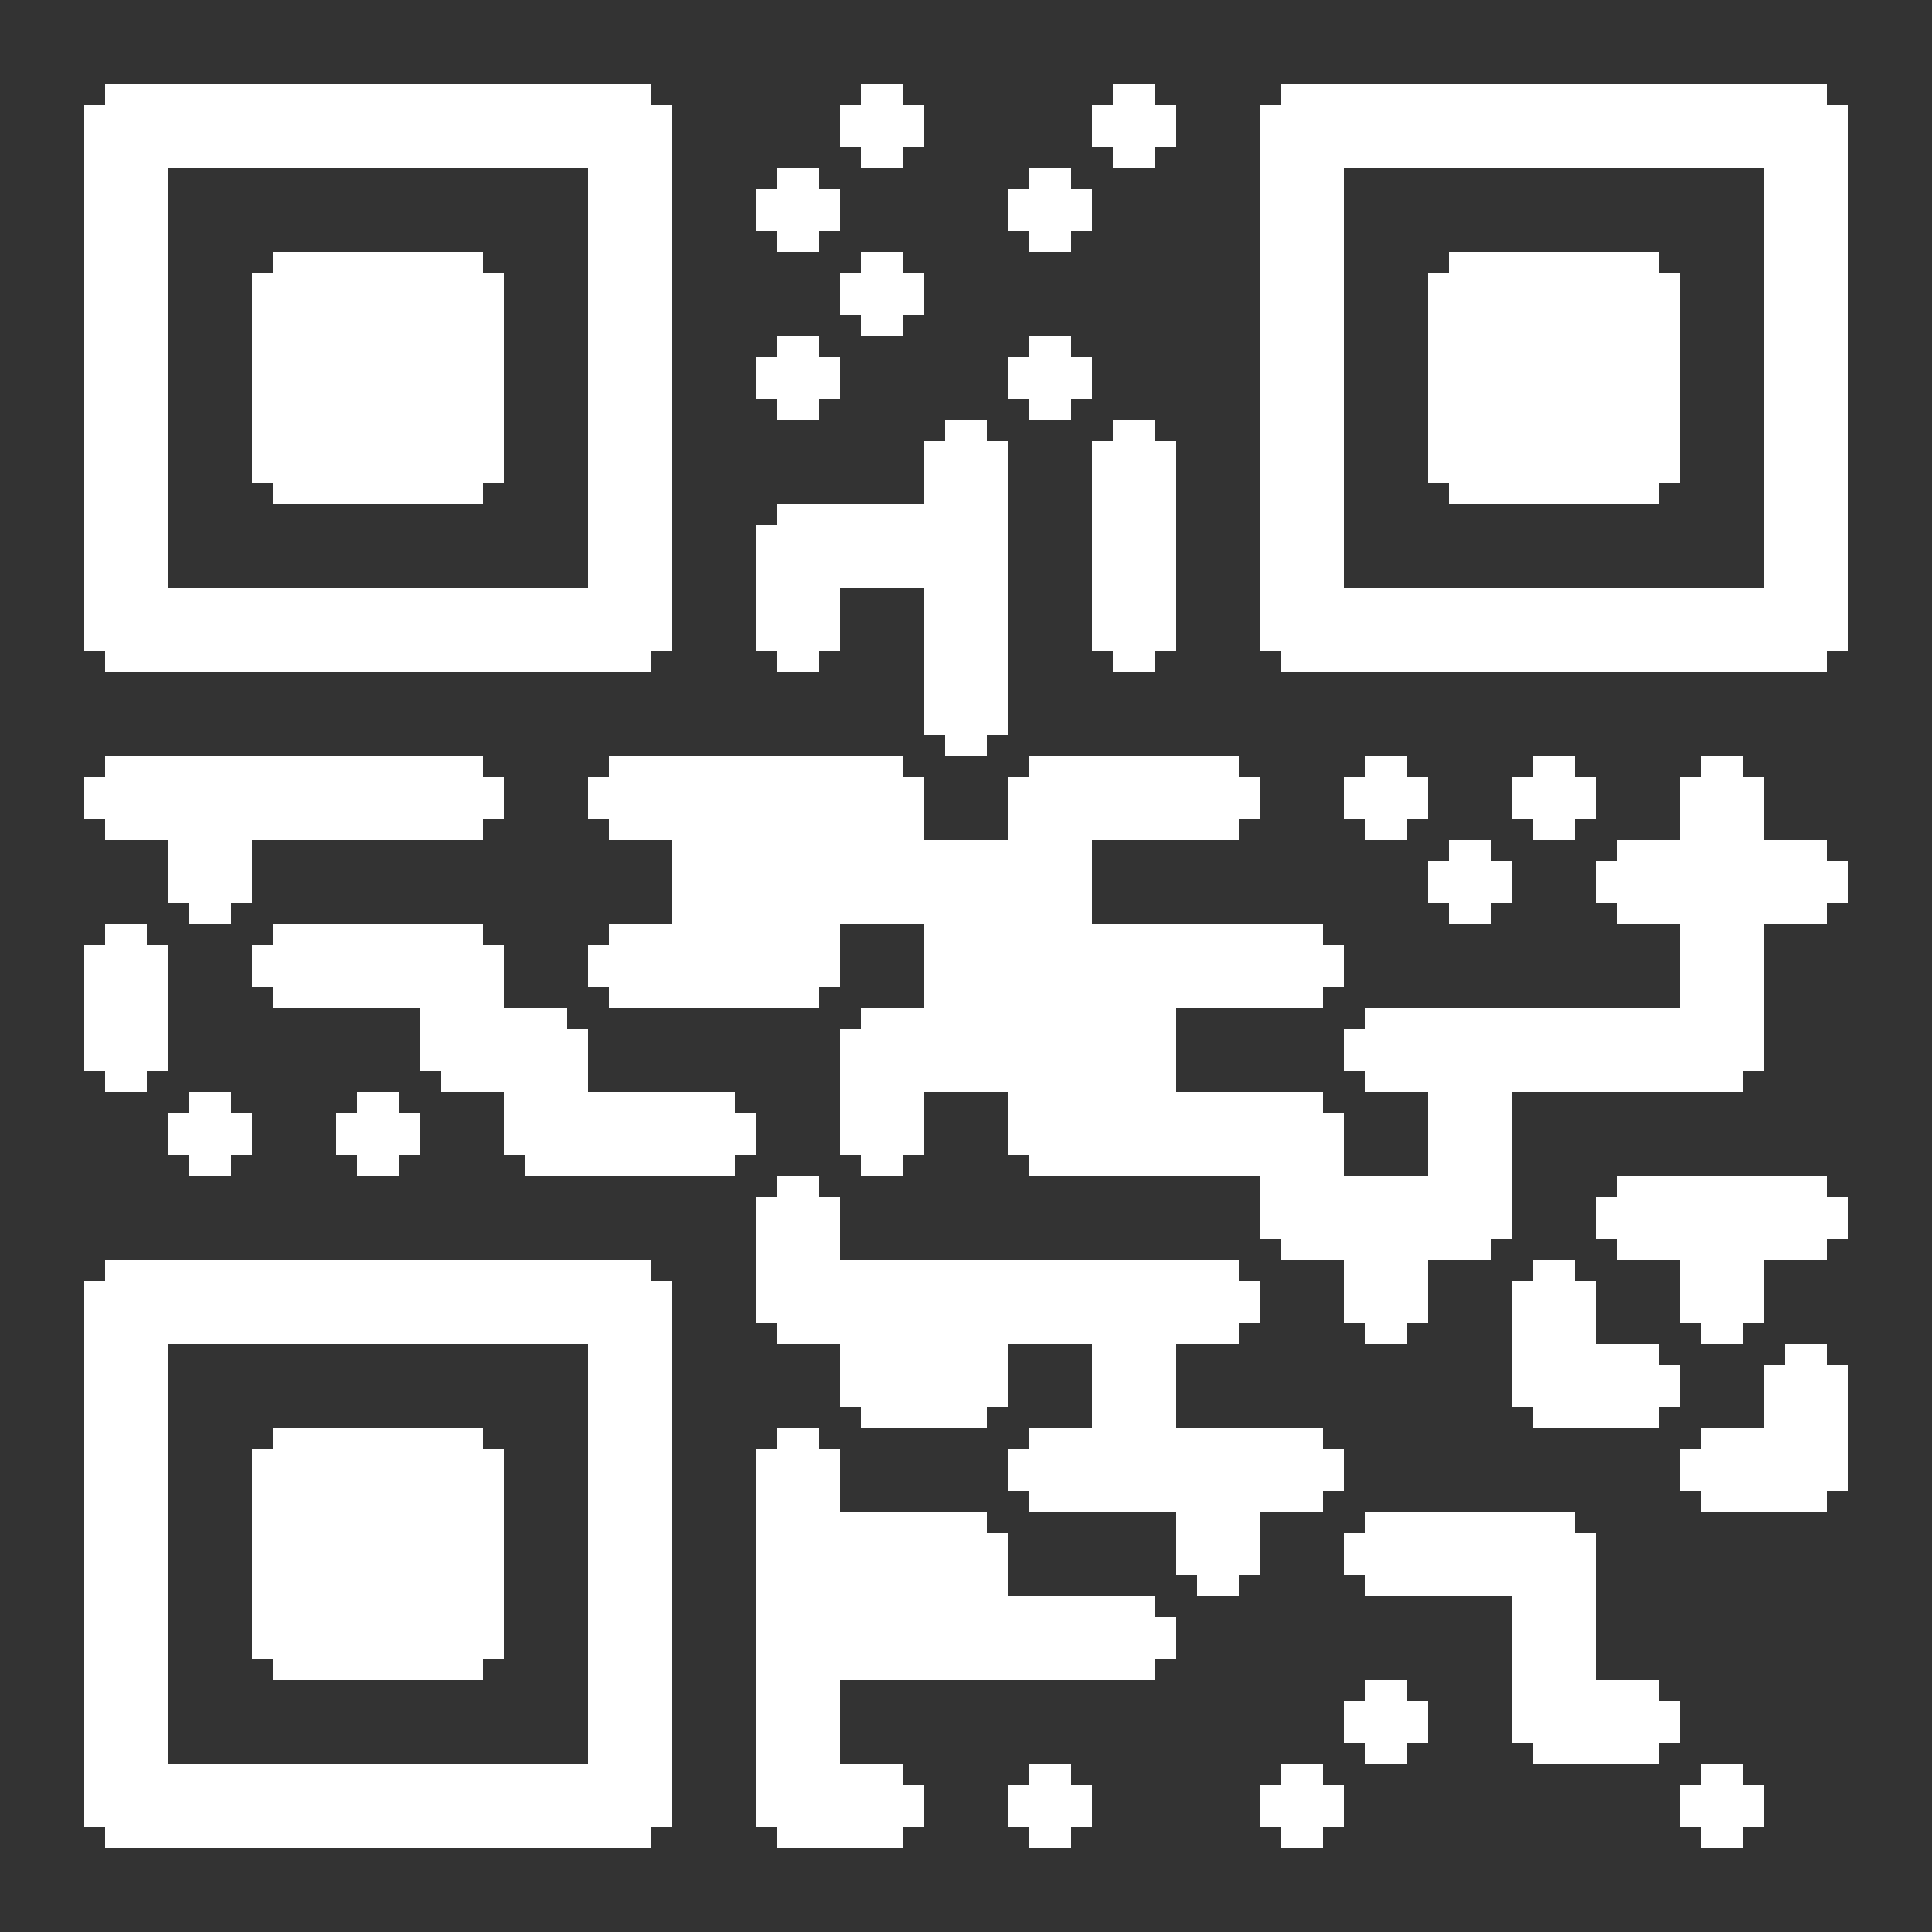 <svg xmlns="http://www.w3.org/2000/svg" viewBox="0 0 230 230">
  <rect x="0" y="0" width="230" height="230" fill="#333333" stroke="none"/>
  <rect fill="transparent" width="230" height="230" />
  <g shape-rendering="crispEdges">
    <path fill="white" d="M100,10h10v10h-10zM102.5,10h-2.5v2.5h2.5v-2.5zM105,10h2.5v2.5h2.5v-2.5zM110,17.5h-2.5v2.5h2.5v-2.5zM102.5,17.5h-2.5v2.5h2.5v-2.5zM130,10h10v10h-10zM132.5,10h-2.5v2.5h2.5v-2.5zM135,10h2.5v2.5h2.5v-2.5zM140,17.5h-2.5v2.5h2.5v-2.5zM132.5,17.5h-2.5v2.5h2.5v-2.5zM90,20h10v10h-10zM92.5,20h-2.5v2.5h2.5v-2.5zM95,20h2.5v2.5h2.5v-2.5zM100,27.5h-2.5v2.5h2.5v-2.5zM92.5,27.5h-2.5v2.5h2.5v-2.5zM120,20h10v10h-10zM122.5,20h-2.5v2.5h2.5v-2.5zM125,20h2.5v2.5h2.5v-2.5zM130,27.5h-2.5v2.5h2.5v-2.5zM122.5,27.5h-2.5v2.5h2.5v-2.5zM100,30h10v10h-10zM102.5,30h-2.5v2.5h2.5v-2.5zM105,30h2.5v2.5h2.5v-2.5zM110,37.5h-2.5v2.5h2.5v-2.5zM102.5,37.5h-2.5v2.5h2.5v-2.5zM90,40h10v10h-10zM92.5,40h-2.5v2.5h2.5v-2.5zM95,40h2.5v2.5h2.5v-2.5zM100,47.5h-2.5v2.5h2.5v-2.5zM92.5,47.5h-2.5v2.5h2.5v-2.5zM120,40h10v10h-10zM122.5,40h-2.5v2.5h2.5v-2.5zM125,40h2.5v2.5h2.5v-2.5zM130,47.5h-2.5v2.5h2.5v-2.5zM122.5,47.5h-2.5v2.5h2.5v-2.5zM110,50h10v10h-10zM112.5,50h-2.5v2.5h2.5v-2.5zM115,50h2.5v2.5h2.5v-2.5zM130,50h10v10h-10zM132.5,50h-2.5v2.5h2.5v-2.5zM135,50h2.5v2.5h2.5v-2.5zM90,60h10v10h-10zM92.5,60h-2.5v2.5h2.5v-2.5zM100,60h10v10h-10zM110,60h10v10h-10zM130,60h10v10h-10zM90,70h10v10h-10zM100,77.5h-2.5v2.5h2.5v-2.5zM92.5,77.5h-2.5v2.5h2.5v-2.5zM110,70h10v10h-10zM130,70h10v10h-10zM140,77.5h-2.5v2.5h2.5v-2.5zM132.5,77.5h-2.5v2.5h2.5v-2.5zM110,80h10v10h-10zM120,87.5h-2.5v2.5h2.5v-2.5zM112.5,87.5h-2.5v2.5h2.5v-2.5zM10,90h10v10h-10zM12.5,90h-2.5v2.5h2.5v-2.5zM12.5,97.5h-2.5v2.5h2.5v-2.5zM20,90h10v10h-10zM30,90h10v10h-10zM40,90h10v10h-10zM50,90h10v10h-10zM55,90h2.5v2.5h2.5v-2.5zM60,97.5h-2.5v2.5h2.5v-2.5zM70,90h10v10h-10zM72.5,90h-2.5v2.5h2.5v-2.5zM72.5,97.5h-2.5v2.5h2.5v-2.5zM80,90h10v10h-10zM90,90h10v10h-10zM100,90h10v10h-10zM105,90h2.5v2.5h2.5v-2.5zM120,90h10v10h-10zM122.5,90h-2.5v2.5h2.5v-2.5zM130,90h10v10h-10zM140,90h10v10h-10zM145,90h2.5v2.5h2.5v-2.5zM150,97.5h-2.5v2.5h2.5v-2.5zM160,90h10v10h-10zM162.5,90h-2.5v2.5h2.5v-2.5zM165,90h2.5v2.5h2.5v-2.5zM170,97.5h-2.5v2.5h2.5v-2.5zM162.5,97.5h-2.5v2.5h2.5v-2.5zM180,90h10v10h-10zM182.5,90h-2.5v2.5h2.5v-2.5zM185,90h2.5v2.5h2.5v-2.5zM190,97.5h-2.5v2.5h2.5v-2.5zM182.5,97.5h-2.5v2.5h2.5v-2.5zM200,90h10v10h-10zM202.5,90h-2.5v2.5h2.5v-2.5zM205,90h2.5v2.5h2.5v-2.5zM20,100h10v10h-10zM30,107.5h-2.5v2.5h2.5v-2.5zM22.5,107.5h-2.5v2.5h2.5v-2.5zM80,100h10v10h-10zM90,100h10v10h-10zM100,100h10v10h-10zM110,100h10v10h-10zM120,100h10v10h-10zM170,100h10v10h-10zM172.5,100h-2.5v2.5h2.5v-2.5zM175,100h2.5v2.5h2.5v-2.5zM180,107.5h-2.5v2.5h2.5v-2.5zM172.5,107.5h-2.5v2.5h2.5v-2.5zM190,100h10v10h-10zM192.5,100h-2.5v2.5h2.5v-2.5zM192.5,107.5h-2.5v2.5h2.5v-2.5zM200,100h10v10h-10zM210,100h10v10h-10zM215,100h2.5v2.5h2.5v-2.5zM220,107.5h-2.5v2.5h2.5v-2.5zM10,110h10v10h-10zM12.5,110h-2.5v2.5h2.5v-2.5zM15,110h2.5v2.5h2.5v-2.5zM30,110h10v10h-10zM32.5,110h-2.5v2.5h2.5v-2.5zM32.5,117.5h-2.5v2.5h2.5v-2.5zM40,110h10v10h-10zM50,110h10v10h-10zM55,110h2.5v2.5h2.5v-2.5zM70,110h10v10h-10zM72.5,110h-2.5v2.5h2.5v-2.5zM72.5,117.5h-2.5v2.5h2.5v-2.5zM80,110h10v10h-10zM90,110h10v10h-10zM100,117.5h-2.5v2.5h2.5v-2.5zM110,110h10v10h-10zM120,110h10v10h-10zM130,110h10v10h-10zM140,110h10v10h-10zM150,110h10v10h-10zM155,110h2.5v2.5h2.5v-2.5zM160,117.5h-2.5v2.5h2.5v-2.5zM200,110h10v10h-10zM10,120h10v10h-10zM20,127.5h-2.5v2.5h2.5v-2.5zM12.5,127.5h-2.5v2.5h2.5v-2.5zM50,120h10v10h-10zM52.5,127.5h-2.5v2.5h2.5v-2.5zM60,120h10v10h-10zM65,120h2.5v2.5h2.5v-2.5zM100,120h10v10h-10zM102.5,120h-2.5v2.5h2.5v-2.5zM110,120h10v10h-10zM120,120h10v10h-10zM130,120h10v10h-10zM160,120h10v10h-10zM162.5,120h-2.5v2.5h2.5v-2.5zM162.5,127.5h-2.5v2.5h2.5v-2.5zM170,120h10v10h-10zM180,120h10v10h-10zM190,120h10v10h-10zM200,120h10v10h-10zM210,127.5h-2.5v2.5h2.5v-2.5zM20,130h10v10h-10zM22.5,130h-2.5v2.5h2.5v-2.5zM25,130h2.5v2.5h2.5v-2.5zM30,137.5h-2.5v2.5h2.5v-2.5zM22.5,137.5h-2.5v2.5h2.5v-2.5zM40,130h10v10h-10zM42.5,130h-2.5v2.5h2.5v-2.5zM45,130h2.5v2.5h2.5v-2.5zM50,137.5h-2.5v2.5h2.5v-2.5zM42.5,137.5h-2.5v2.5h2.5v-2.5zM60,130h10v10h-10zM62.5,137.5h-2.5v2.5h2.5v-2.5zM70,130h10v10h-10zM80,130h10v10h-10zM85,130h2.5v2.5h2.5v-2.5zM90,137.5h-2.5v2.5h2.5v-2.5zM100,130h10v10h-10zM110,137.5h-2.5v2.5h2.5v-2.5zM102.5,137.5h-2.5v2.5h2.5v-2.5zM120,130h10v10h-10zM122.5,137.5h-2.5v2.5h2.5v-2.5zM130,130h10v10h-10zM140,130h10v10h-10zM150,130h10v10h-10zM155,130h2.5v2.5h2.5v-2.5zM170,130h10v10h-10zM90,140h10v10h-10zM92.5,140h-2.5v2.5h2.5v-2.5zM95,140h2.5v2.5h2.5v-2.5zM150,140h10v10h-10zM152.5,147.5h-2.5v2.5h2.5v-2.5zM160,140h10v10h-10zM170,140h10v10h-10zM180,147.5h-2.5v2.5h2.5v-2.5zM190,140h10v10h-10zM192.5,140h-2.5v2.5h2.5v-2.5zM192.5,147.5h-2.5v2.5h2.5v-2.5zM200,140h10v10h-10zM210,140h10v10h-10zM215,140h2.5v2.5h2.5v-2.5zM220,147.5h-2.5v2.5h2.5v-2.5zM90,150h10v10h-10zM92.5,157.5h-2.5v2.5h2.5v-2.5zM100,150h10v10h-10zM110,150h10v10h-10zM120,150h10v10h-10zM130,150h10v10h-10zM140,150h10v10h-10zM145,150h2.5v2.5h2.5v-2.5zM150,157.5h-2.5v2.5h2.5v-2.5zM160,150h10v10h-10zM170,157.5h-2.5v2.5h2.5v-2.5zM162.5,157.5h-2.5v2.5h2.5v-2.5zM180,150h10v10h-10zM182.5,150h-2.5v2.5h2.5v-2.5zM185,150h2.5v2.5h2.5v-2.5zM200,150h10v10h-10zM210,157.5h-2.5v2.5h2.5v-2.5zM202.5,157.5h-2.5v2.5h2.5v-2.5zM100,160h10v10h-10zM102.5,167.5h-2.5v2.5h2.5v-2.5zM110,160h10v10h-10zM120,167.5h-2.5v2.5h2.5v-2.5zM130,160h10v10h-10zM180,160h10v10h-10zM182.5,167.5h-2.5v2.5h2.5v-2.5zM190,160h10v10h-10zM195,160h2.5v2.5h2.5v-2.5zM200,167.5h-2.5v2.5h2.5v-2.5zM210,160h10v10h-10zM212.5,160h-2.5v2.5h2.5v-2.5zM215,160h2.5v2.5h2.5v-2.5zM90,170h10v10h-10zM92.5,170h-2.5v2.5h2.5v-2.5zM95,170h2.5v2.5h2.5v-2.5zM120,170h10v10h-10zM122.5,170h-2.5v2.5h2.5v-2.5zM122.5,177.5h-2.5v2.5h2.5v-2.5zM130,170h10v10h-10zM140,170h10v10h-10zM150,170h10v10h-10zM155,170h2.5v2.5h2.5v-2.5zM160,177.5h-2.5v2.5h2.5v-2.5zM200,170h10v10h-10zM202.5,170h-2.5v2.5h2.5v-2.5zM202.5,177.5h-2.5v2.5h2.5v-2.5zM210,170h10v10h-10zM220,177.5h-2.5v2.5h2.5v-2.5zM90,180h10v10h-10zM100,180h10v10h-10zM110,180h10v10h-10zM115,180h2.5v2.5h2.5v-2.5zM140,180h10v10h-10zM150,187.5h-2.5v2.5h2.5v-2.5zM142.5,187.5h-2.5v2.5h2.5v-2.5zM160,180h10v10h-10zM162.5,180h-2.5v2.5h2.5v-2.5zM162.5,187.5h-2.5v2.5h2.5v-2.5zM170,180h10v10h-10zM180,180h10v10h-10zM185,180h2.5v2.5h2.5v-2.5zM90,190h10v10h-10zM100,190h10v10h-10zM110,190h10v10h-10zM120,190h10v10h-10zM130,190h10v10h-10zM135,190h2.5v2.5h2.5v-2.5zM140,197.5h-2.5v2.5h2.5v-2.5zM180,190h10v10h-10zM90,200h10v10h-10zM160,200h10v10h-10zM162.5,200h-2.5v2.5h2.5v-2.5zM165,200h2.5v2.5h2.5v-2.5zM170,207.5h-2.5v2.5h2.5v-2.5zM162.5,207.5h-2.5v2.5h2.5v-2.5zM180,200h10v10h-10zM182.5,207.5h-2.5v2.5h2.5v-2.5zM190,200h10v10h-10zM195,200h2.5v2.5h2.5v-2.5zM200,207.5h-2.5v2.5h2.5v-2.5zM90,210h10v10h-10zM92.5,217.5h-2.5v2.5h2.5v-2.5zM100,210h10v10h-10zM105,210h2.5v2.5h2.5v-2.5zM110,217.5h-2.5v2.5h2.5v-2.5zM120,210h10v10h-10zM122.5,210h-2.5v2.5h2.5v-2.5zM125,210h2.5v2.5h2.5v-2.5zM130,217.5h-2.5v2.5h2.5v-2.5zM122.5,217.5h-2.5v2.5h2.5v-2.5zM150,210h10v10h-10zM152.5,210h-2.5v2.5h2.5v-2.5zM155,210h2.5v2.5h2.5v-2.5zM160,217.5h-2.5v2.5h2.5v-2.5zM152.5,217.5h-2.5v2.5h2.5v-2.5zM200,210h10v10h-10zM202.5,210h-2.5v2.5h2.5v-2.5zM205,210h2.5v2.5h2.5v-2.5zM210,217.5h-2.5v2.5h2.5v-2.5zM202.5,217.5h-2.5v2.5h2.5v-2.5z" />
  </g>
  <g shape-rendering="crispEdges">
    <path fill="white" d="M10,10h70v70h-70z M70,20h-50v50h50z M12.5,10h-2.5v2.5h2.5z M80,10h-2.5v2.5h2.5z M10,80h2.5v-2.5h-2.5z M77.5,80h2.5v-2.5h-2.5z" />
    <path fill="white" d="M30,30h30v30h-30z M32.5,30h-2.5v2.5h2.5z M60,30h-2.5v2.5h2.5z M30,60h2.5v-2.5h-2.5z M57.5,60h2.5v-2.5h-2.5z" />
    <path fill="white" d="M150,10h70v70h-70z M210,20h-50v50h50z M152.5,10h-2.5v2.5h2.5z M220,10h-2.5v2.5h2.5z M150,80h2.5v-2.5h-2.5z M217.5,80h2.5v-2.5h-2.5z" />
    <path fill="white" d="M170,30h30v30h-30z M172.5,30h-2.5v2.5h2.5z M200,30h-2.5v2.5h2.5z M170,60h2.5v-2.5h-2.5z M197.5,60h2.5v-2.5h-2.5z" />
    <path fill="white" d="M10,150h70v70h-70z M70,160h-50v50h50z M12.5,150h-2.5v2.5h2.5z M80,150h-2.5v2.5h2.5z M10,220h2.5v-2.5h-2.5z M77.5,220h2.5v-2.5h-2.5z" />
    <path fill="white" d="M30,170h30v30h-30z M32.5,170h-2.5v2.5h2.5z M60,170h-2.5v2.5h2.5z M30,200h2.5v-2.5h-2.5z M57.5,200h2.5v-2.5h-2.5z" />
  </g>
</svg>
